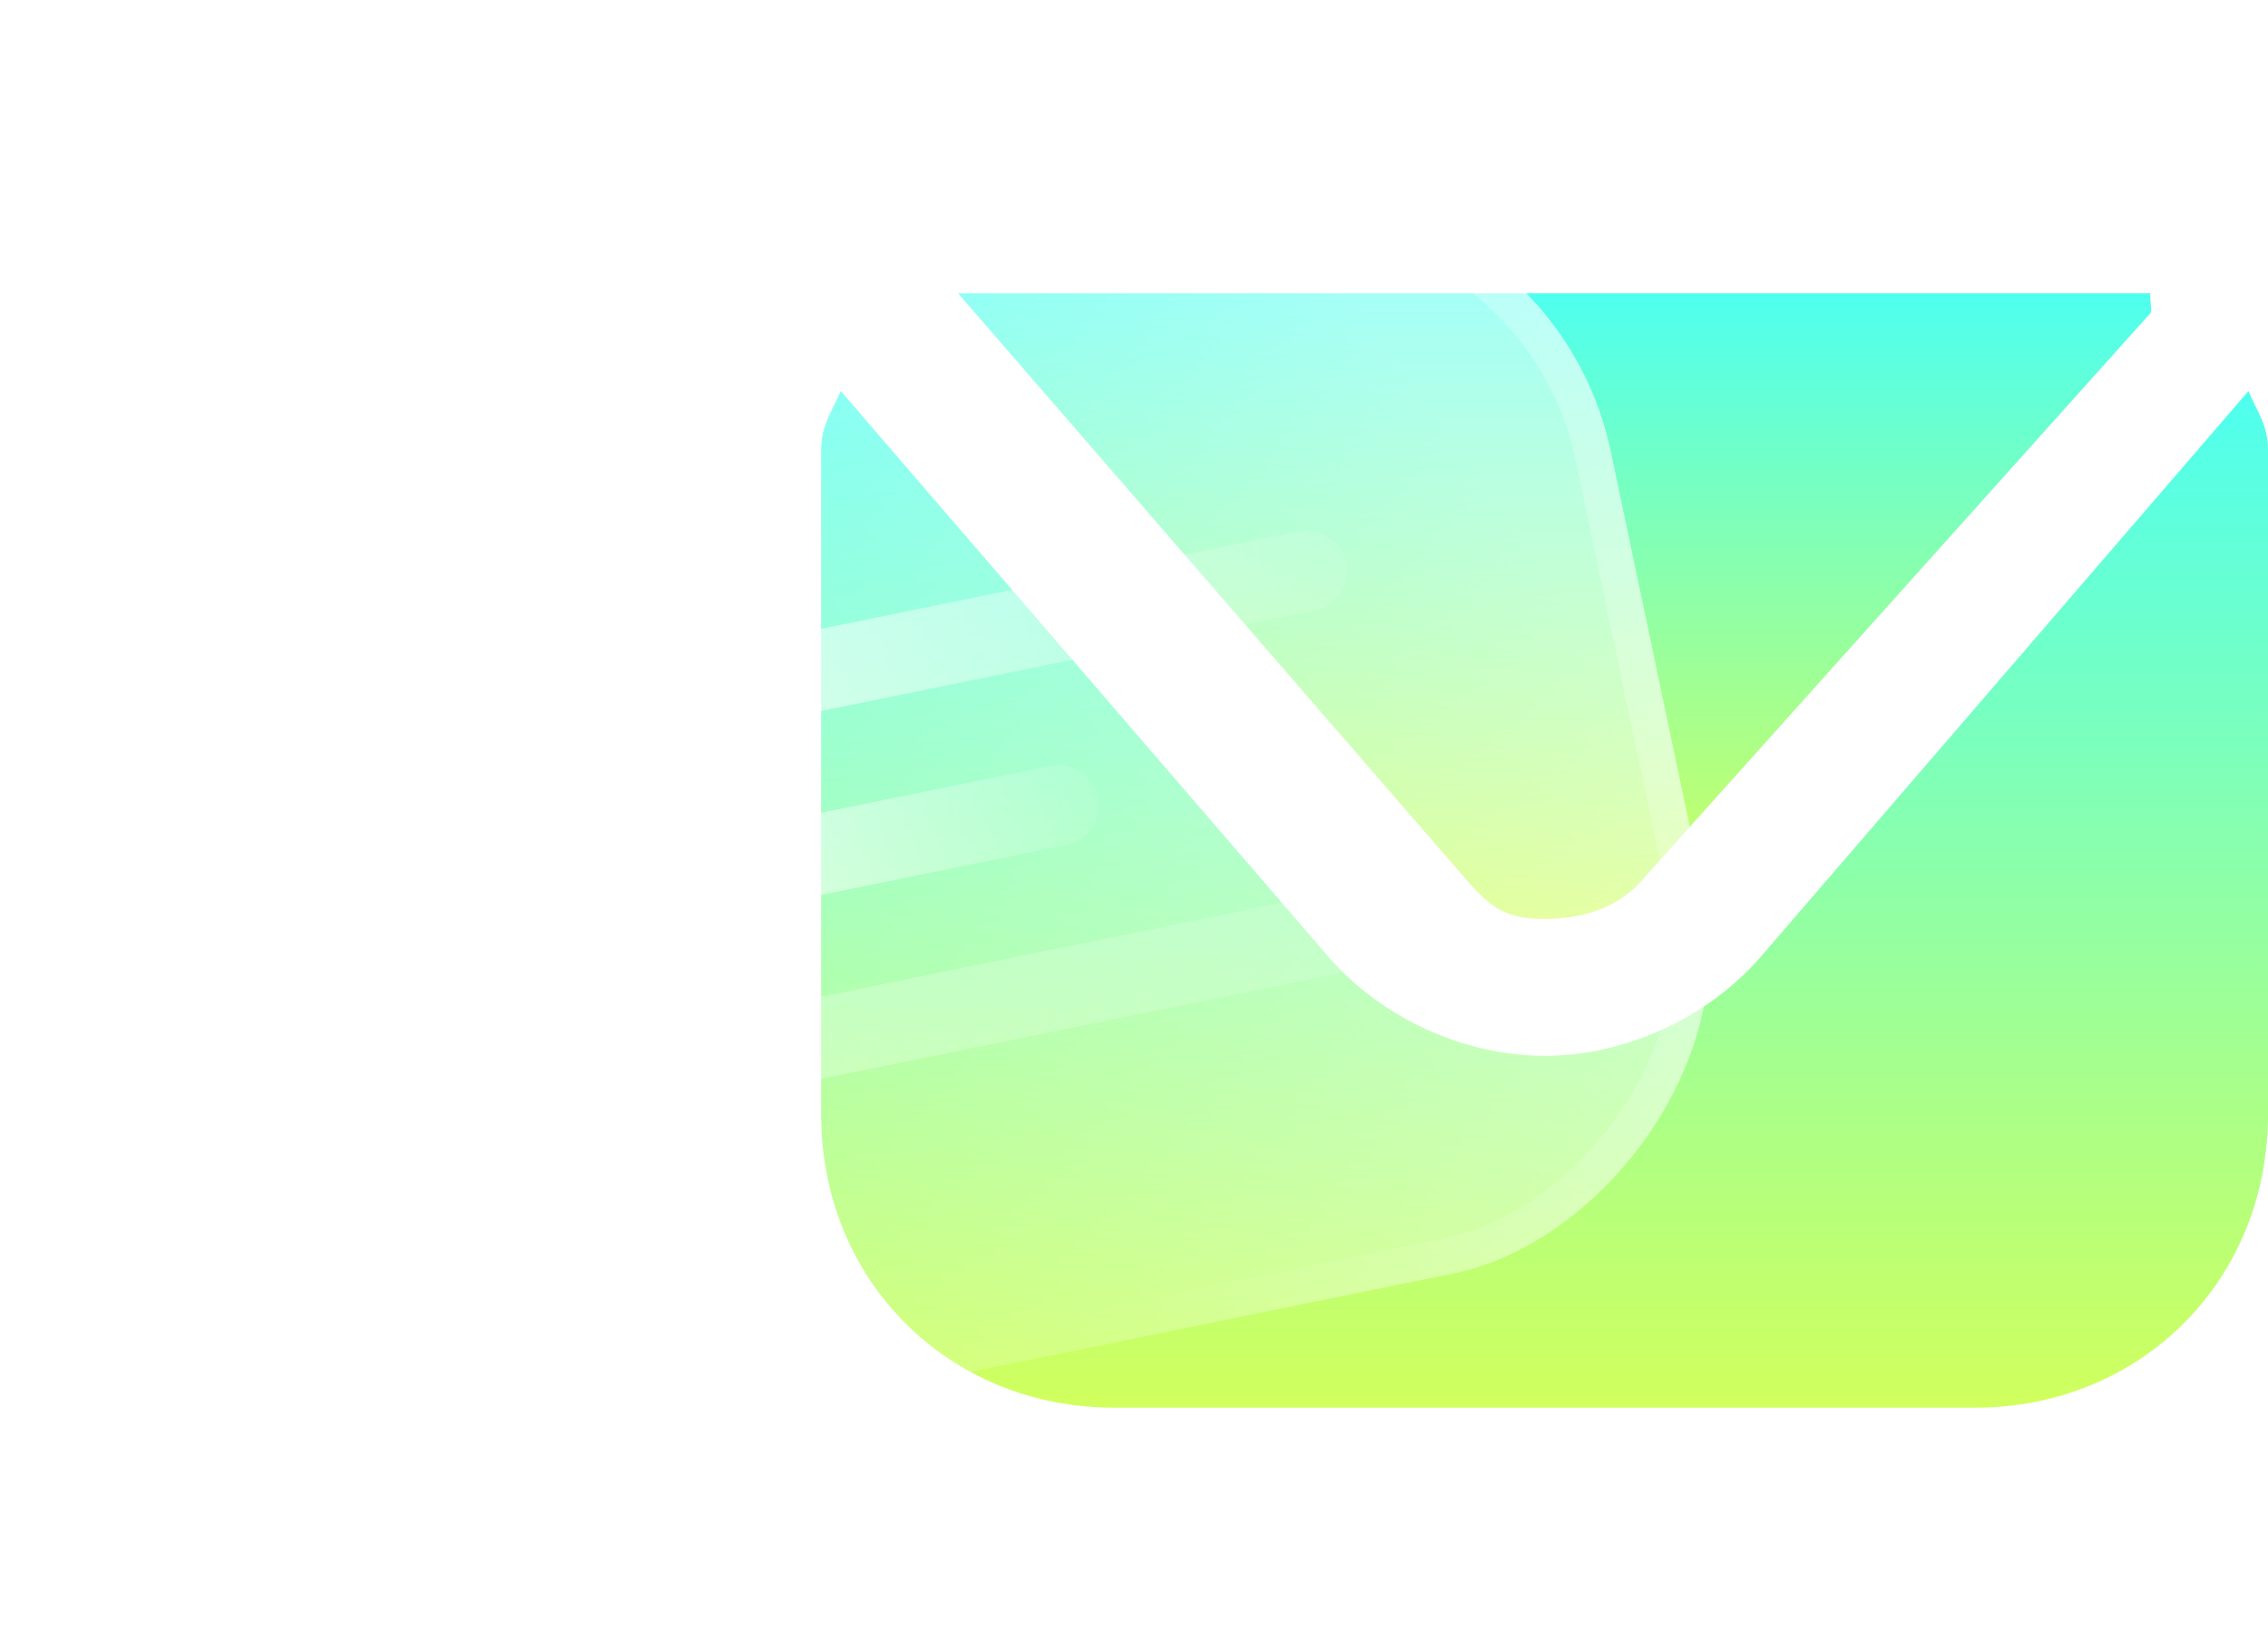 <svg width="116" height="84" fill="none" xmlns="http://www.w3.org/2000/svg"><g clip-path="url(#a)"><path d="M115 20c-.095.134.114-.134 0 0L90 49c-2.719 3.096-6.893 5-11 5s-8.281-1.904-11-5L43 20c-.456 1.051-1 1.777-1 3v34c0 8.523 6.52 15 15 15h44c8.48 0 15-6.477 15-15V23c0-1.242-.544-1.93-1-3Z" fill="url(#b)"/><path d="M75 45c1.274 1.465 2.06 2 4 2 1.92 0 3.726-.535 5-2l26-29c.095-.096-.095-.923 0-1-.703-.193-1.22 0-2 0H51c-.76 0-1.297-.173-2 0l26 30Z" fill="url(#c)"/></g><g filter="url(#d)"><rect width="56" height="75" rx="16.468" transform="matrix(.206 .979 -.98 .2 79 7)" fill="url(#e)"/><rect x="-.717" y="1.091" width="54.147" height="73.147" rx="15.542" transform="matrix(.206 .979 -.98 .2 79.5 8.575)" stroke="url(#f)" stroke-opacity=".6" stroke-width="1.853"/></g><path transform="matrix(.98 -.2 .206 .979 34 38)" stroke="url(#g)" stroke-width="4.117" stroke-linecap="round" d="M2.059-2.059h31.882"/><path transform="matrix(.98 -.2 .206 .979 36 47)" stroke="url(#h)" stroke-width="4.117" stroke-linecap="round" d="M2.059-2.059h16.883"/><path transform="matrix(.98 -.2 .206 .979 38 56)" stroke="url(#i)" stroke-width="4.117" stroke-linecap="round" d="M2.059-2.059h31.882"/><defs><linearGradient id="b" x1="79" y1="19.961" x2="79" y2="72" gradientUnits="userSpaceOnUse"><stop stop-color="#4EFFEF"/><stop offset="1" stop-color="#D1FF5D"/></linearGradient><linearGradient id="c" x1="79.514" y1="14.915" x2="79.514" y2="47" gradientUnits="userSpaceOnUse"><stop stop-color="#4EFFEF"/><stop offset="1" stop-color="#D1FF5D"/></linearGradient><linearGradient id="e" x1="19.959" y1="5.209" x2="47.37" y2="68.062" gradientUnits="userSpaceOnUse"><stop stop-color="#fff" stop-opacity=".49"/><stop offset="1" stop-color="#fff" stop-opacity=".04"/></linearGradient><linearGradient id="f" x1="8.721" y1=".135" x2="17.14" y2="42.834" gradientUnits="userSpaceOnUse"><stop stop-color="#fff" stop-opacity=".44"/><stop offset="1" stop-color="#fff" stop-opacity="0"/></linearGradient><linearGradient id="g" x1="-4.011" y1="0" x2="40.941" y2="0" gradientUnits="userSpaceOnUse"><stop stop-color="#fff" stop-opacity=".72"/><stop offset="1" stop-color="#fff" stop-opacity="0"/></linearGradient><linearGradient id="h" x1="-2.34" y1="0" x2="23.882" y2="0" gradientUnits="userSpaceOnUse"><stop stop-color="#fff" stop-opacity=".72"/><stop offset="1" stop-color="#fff" stop-opacity="0"/></linearGradient><linearGradient id="i" x1="-4.011" y1="0" x2="57.902" y2="-.726" gradientUnits="userSpaceOnUse"><stop stop-color="#fff" stop-opacity=".31"/><stop offset="1" stop-color="#fff" stop-opacity="0"/></linearGradient><clipPath id="a"><path fill="#fff" transform="translate(42 15)" d="M0 0h74v57H0z"/></clipPath><filter id="d" x="-15.948" y="-14.542" width="127.947" height="112.864" filterUnits="userSpaceOnUse" color-interpolation-filters="sRGB"><feFlood flood-opacity="0" result="BackgroundImageFix"/><feGaussianBlur in="BackgroundImageFix" stdDeviation="12.248"/><feComposite in2="SourceAlpha" operator="in" result="effect1_backgroundBlur_93_5998"/><feBlend in="SourceGraphic" in2="effect1_backgroundBlur_93_5998" result="shape"/></filter></defs></svg>